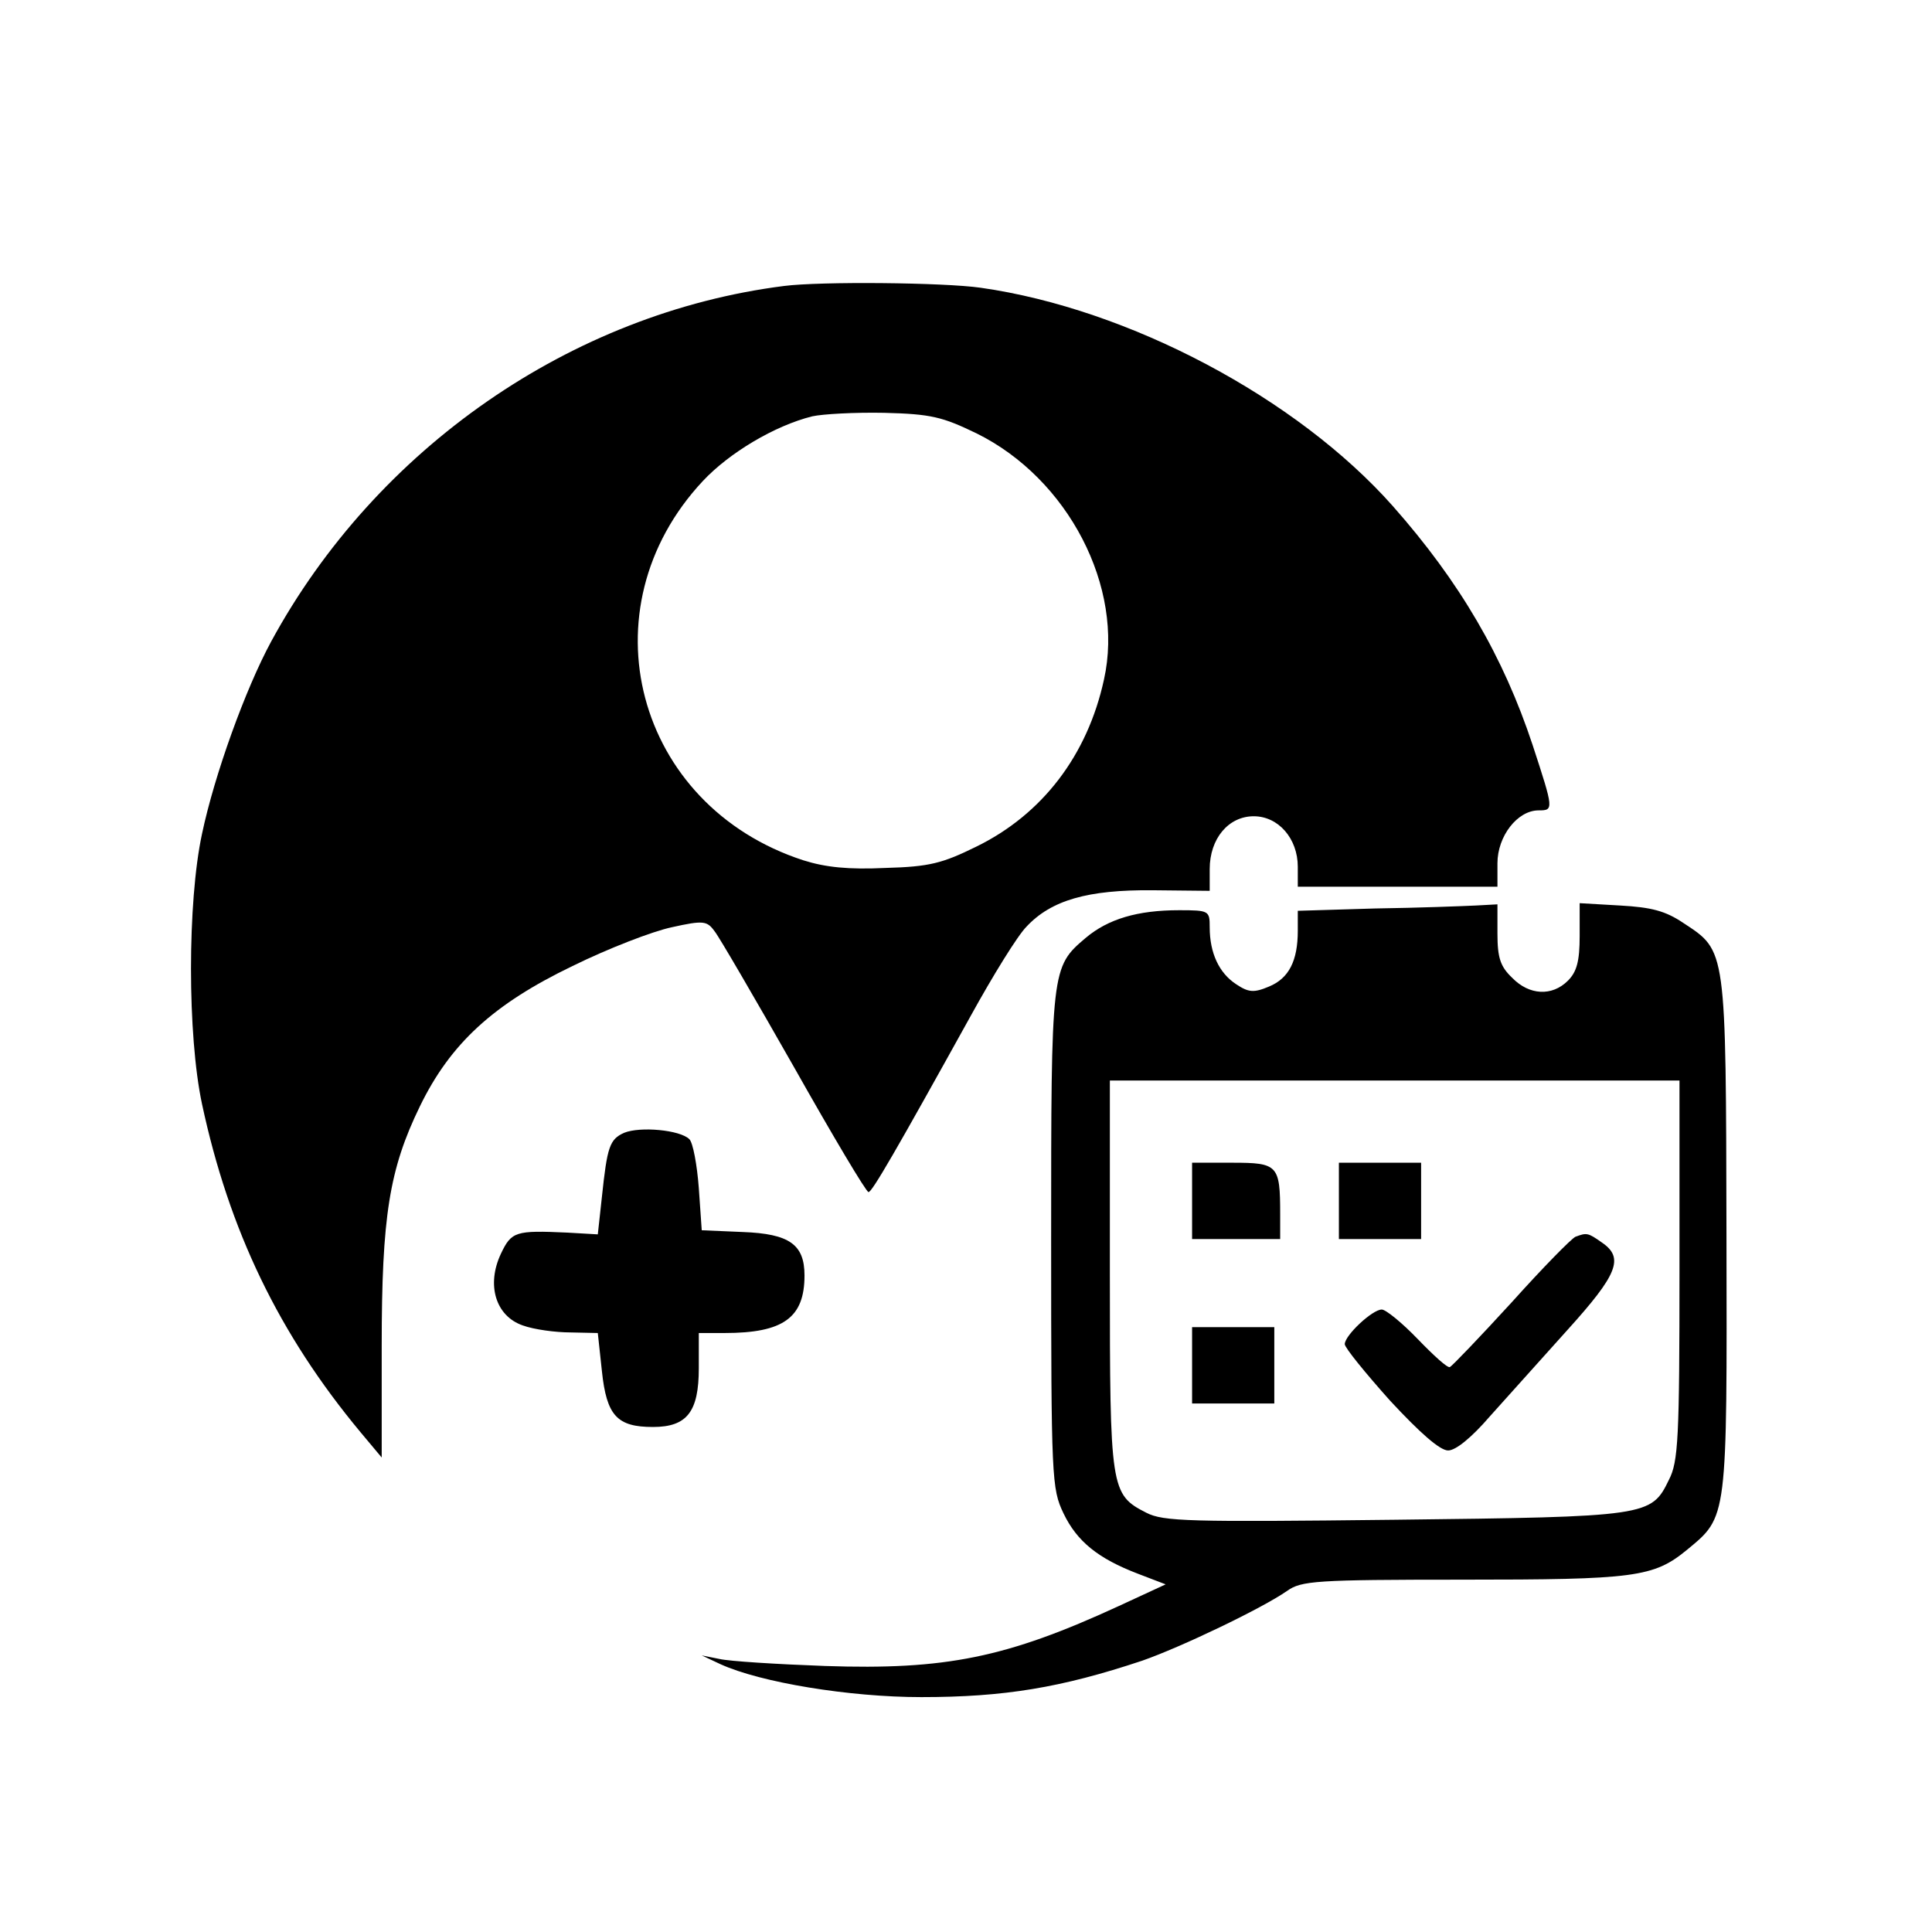 <?xml version="1.0" standalone="no"?>
<!DOCTYPE svg PUBLIC "-//W3C//DTD SVG 20010904//EN"
 "http://www.w3.org/TR/2001/REC-SVG-20010904/DTD/svg10.dtd">
<svg version="1.0" xmlns="http://www.w3.org/2000/svg"
 width="329pt" height="329pt" viewBox="0 0 329 329"
 preserveAspectRatio="xMidYMid meet">

<g transform="translate(0,329) scale(0.1,-0.1)"
fill="#000000" stroke="none">
<path d="M1335 2803 c-362 -46 -694 -276 -873 -605 -44 -81 -97 -228 -118
-328 -25 -116 -25 -343 0 -460 46 -215 131 -392 270 -559 l36 -43 0 190 c0
221 13 301 65 408 52 107 125 174 260 239 61 30 136 59 169 66 54 12 60 11 73
-7 8 -10 69 -115 135 -231 66 -117 123 -213 127 -213 6 0 46 69 174 300 38 69
80 137 95 152 42 45 104 63 215 62 l97 -1 0 37 c0 52 32 90 75 90 42 0 75 -38
75 -86 l0 -34 170 0 170 0 0 40 c0 46 34 90 70 90 26 0 26 1 -10 111 -50 151
-124 278 -238 407 -163 184 -449 336 -702 372 -63 9 -273 11 -335 3z m328
-251 c156 -77 252 -262 217 -419 -28 -129 -105 -230 -218 -285 -57 -28 -79
-34 -154 -36 -63 -3 -102 1 -140 13 -286 93 -375 428 -171 646 45 48 122 94
186 110 18 4 73 7 123 6 80 -2 99 -7 157 -35z"/>
<path d="M2343 1743 l-133 -4 0 -34 c0 -51 -15 -81 -49 -95 -26 -11 -35 -10
-56 4 -29 19 -45 53 -45 97 0 28 -1 29 -52 29 -71 0 -121 -15 -159 -47 -59
-50 -59 -52 -59 -515 0 -407 1 -423 21 -465 23 -48 59 -77 127 -103 l47 -18
-80 -37 c-191 -88 -295 -109 -500 -102 -82 3 -163 8 -180 12 l-30 6 32 -15
c68 -31 219 -56 342 -56 141 0 238 16 376 62 66 23 204 89 247 119 24 17 48
19 298 19 294 0 326 4 383 51 69 57 68 50 67 536 -1 490 0 483 -73 531 -31 21
-55 27 -108 30 l-69 4 0 -56 c0 -43 -5 -61 -20 -76 -27 -27 -66 -25 -95 5 -20
19 -25 34 -25 75 l0 50 -37 -2 c-21 -1 -98 -4 -170 -5z m517 -615 c0 -288 -2
-327 -18 -358 -30 -62 -35 -63 -467 -68 -350 -4 -394 -3 -423 12 -61 31 -62
40 -62 406 l0 330 485 0 485 0 0 -322z"/>
<path d="M2030 1245 l0 -65 75 0 75 0 0 43 c0 83 -4 87 -81 87 l-69 0 0 -65z"/>
<path d="M2280 1245 l0 -65 70 0 70 0 0 65 0 65 -70 0 -70 0 0 -65z"/>
<path d="M2683 1184 c-7 -3 -56 -53 -109 -112 -54 -59 -101 -108 -105 -110 -4
-2 -28 20 -55 48 -26 27 -54 50 -61 50 -16 0 -63 -44 -63 -59 0 -6 35 -49 77
-96 51 -55 85 -85 99 -85 13 0 40 22 71 58 28 31 87 97 132 147 86 95 97 123
59 149 -24 17 -26 17 -45 10z"/>
<path d="M2030 965 l0 -65 70 0 70 0 0 65 0 65 -70 0 -70 0 0 -65z"/>
<path d="M1063 1361 c-25 -11 -29 -24 -38 -109 l-7 -64 -52 3 c-88 4 -95 2
-113 -36 -25 -53 -9 -106 37 -122 19 -7 56 -12 82 -12 l46 -1 7 -65 c8 -76 26
-95 87 -95 58 0 78 26 78 100 l0 60 44 0 c100 0 136 26 136 98 0 53 -26 71
-105 74 l-70 3 -5 72 c-3 40 -10 77 -16 83 -16 16 -84 22 -111 11z"/>
</g>
</svg>
